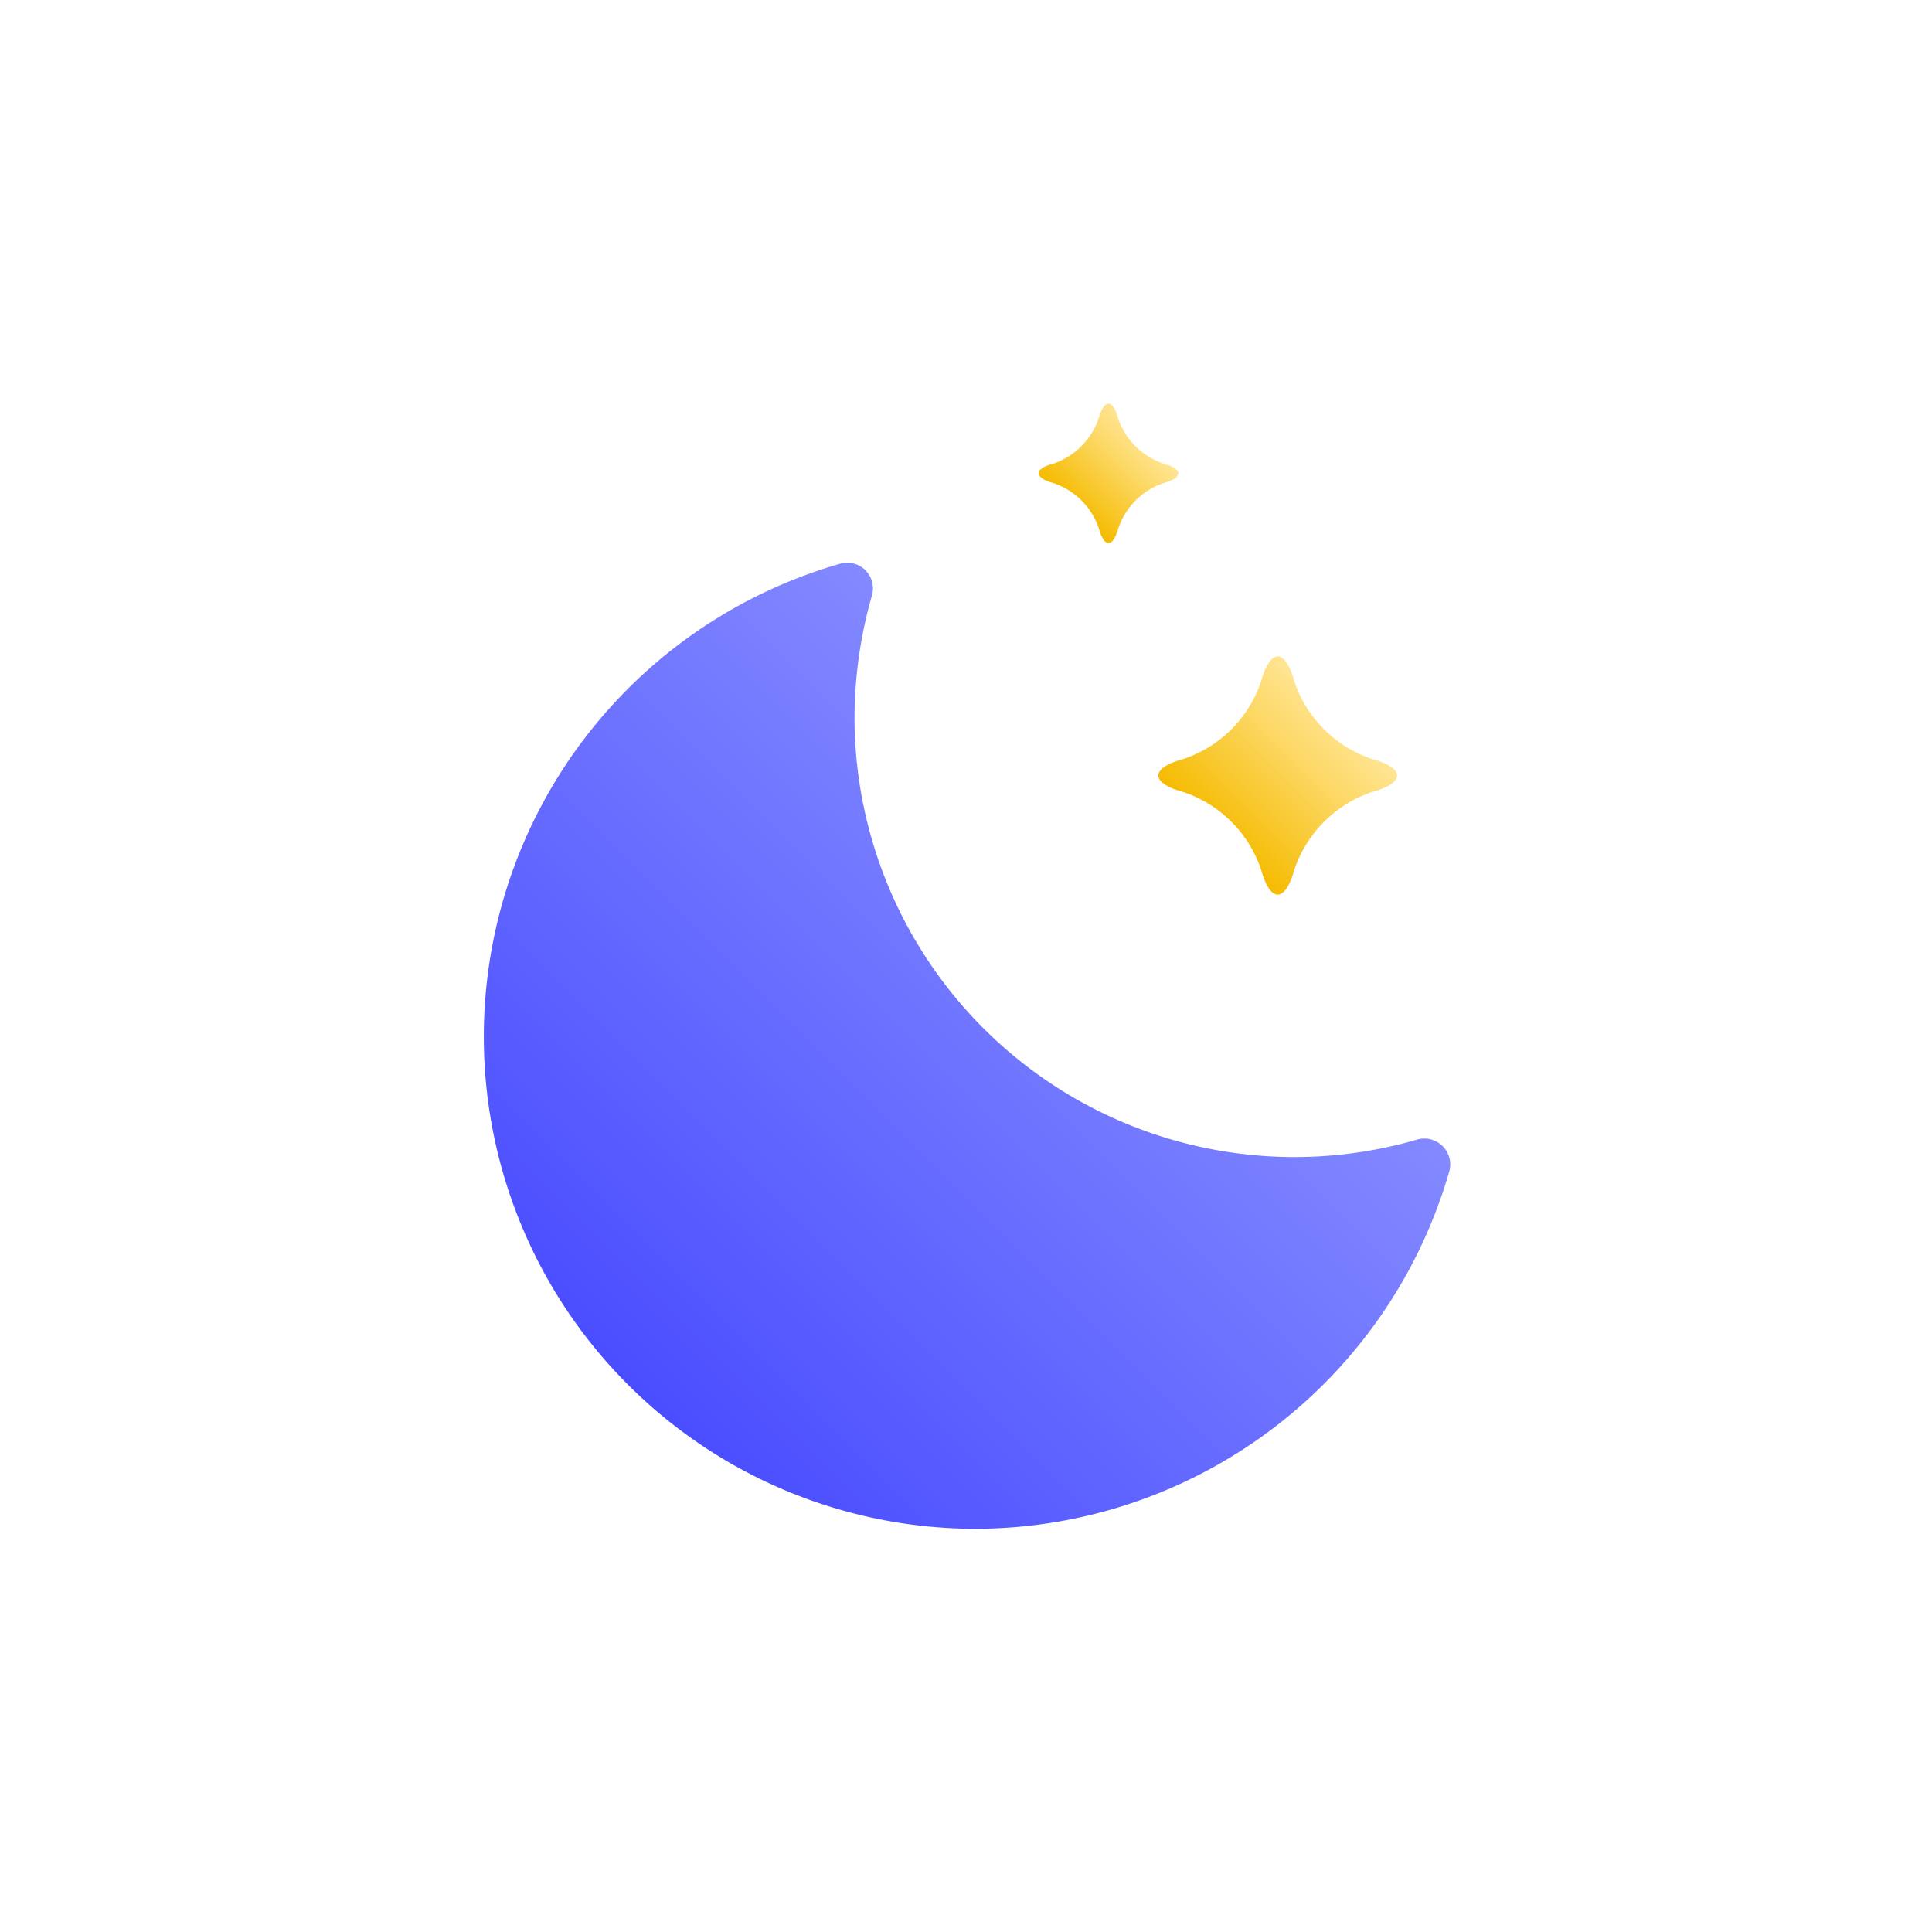 <svg id="Layer_1" data-name="Layer 1" xmlns="http://www.w3.org/2000/svg" xmlns:xlink="http://www.w3.org/1999/xlink" viewBox="0 0 100 100"><defs><style>.cls-1{fill:url(#linear-gradient);}.cls-2{fill:url(#linear-gradient-2);}.cls-3{fill:url(#linear-gradient-3);}</style><linearGradient id="linear-gradient" x1="32.47" y1="71.65" x2="59.68" y2="44.44" gradientUnits="userSpaceOnUse"><stop offset="0" stop-color="#4a4dff"/><stop offset="0.2" stop-color="#565aff"/><stop offset="1" stop-color="#8389ff"/></linearGradient><linearGradient id="linear-gradient-2" x1="62.94" y1="43.33" x2="69.31" y2="36.96" gradientUnits="userSpaceOnUse"><stop offset="0" stop-color="#f5bb00"/><stop offset="0.66" stop-color="#fcd865"/><stop offset="1" stop-color="#ffe594"/></linearGradient><linearGradient id="linear-gradient-3" x1="55.51" y1="26.36" x2="59.24" y2="22.64" xlink:href="#linear-gradient-2"/></defs><g id="Clear_Night" data-name="Clear Night"><path class="cls-1" d="M50.48,79.13a25.47,25.47,0,0,1-7-49.95,1.33,1.33,0,0,1,1.65,1.65,23.11,23.11,0,0,0-.9,6.3A22.77,22.77,0,0,0,73.3,59,1.34,1.34,0,0,1,75,60.68,25.58,25.58,0,0,1,50.48,79.13Z"/><path class="cls-2" d="M67,45c-.48,1.74-1.25,1.74-1.73,0a6.4,6.4,0,0,0-4-4c-1.75-.47-1.75-1.25,0-1.72a6.38,6.38,0,0,0,4-4c.48-1.74,1.25-1.74,1.73,0a6.38,6.38,0,0,0,4,4c1.75.47,1.75,1.25,0,1.72A6.4,6.4,0,0,0,67,45Z"/><path class="cls-3" d="M57.88,27.36c-.28,1-.73,1-1,0A3.73,3.73,0,0,0,54.51,25c-1-.28-1-.73,0-1a3.74,3.74,0,0,0,2.36-2.36c.28-1,.73-1,1,0A3.74,3.74,0,0,0,60.24,24c1,.28,1,.73,0,1A3.73,3.73,0,0,0,57.88,27.36Z"/></g></svg>